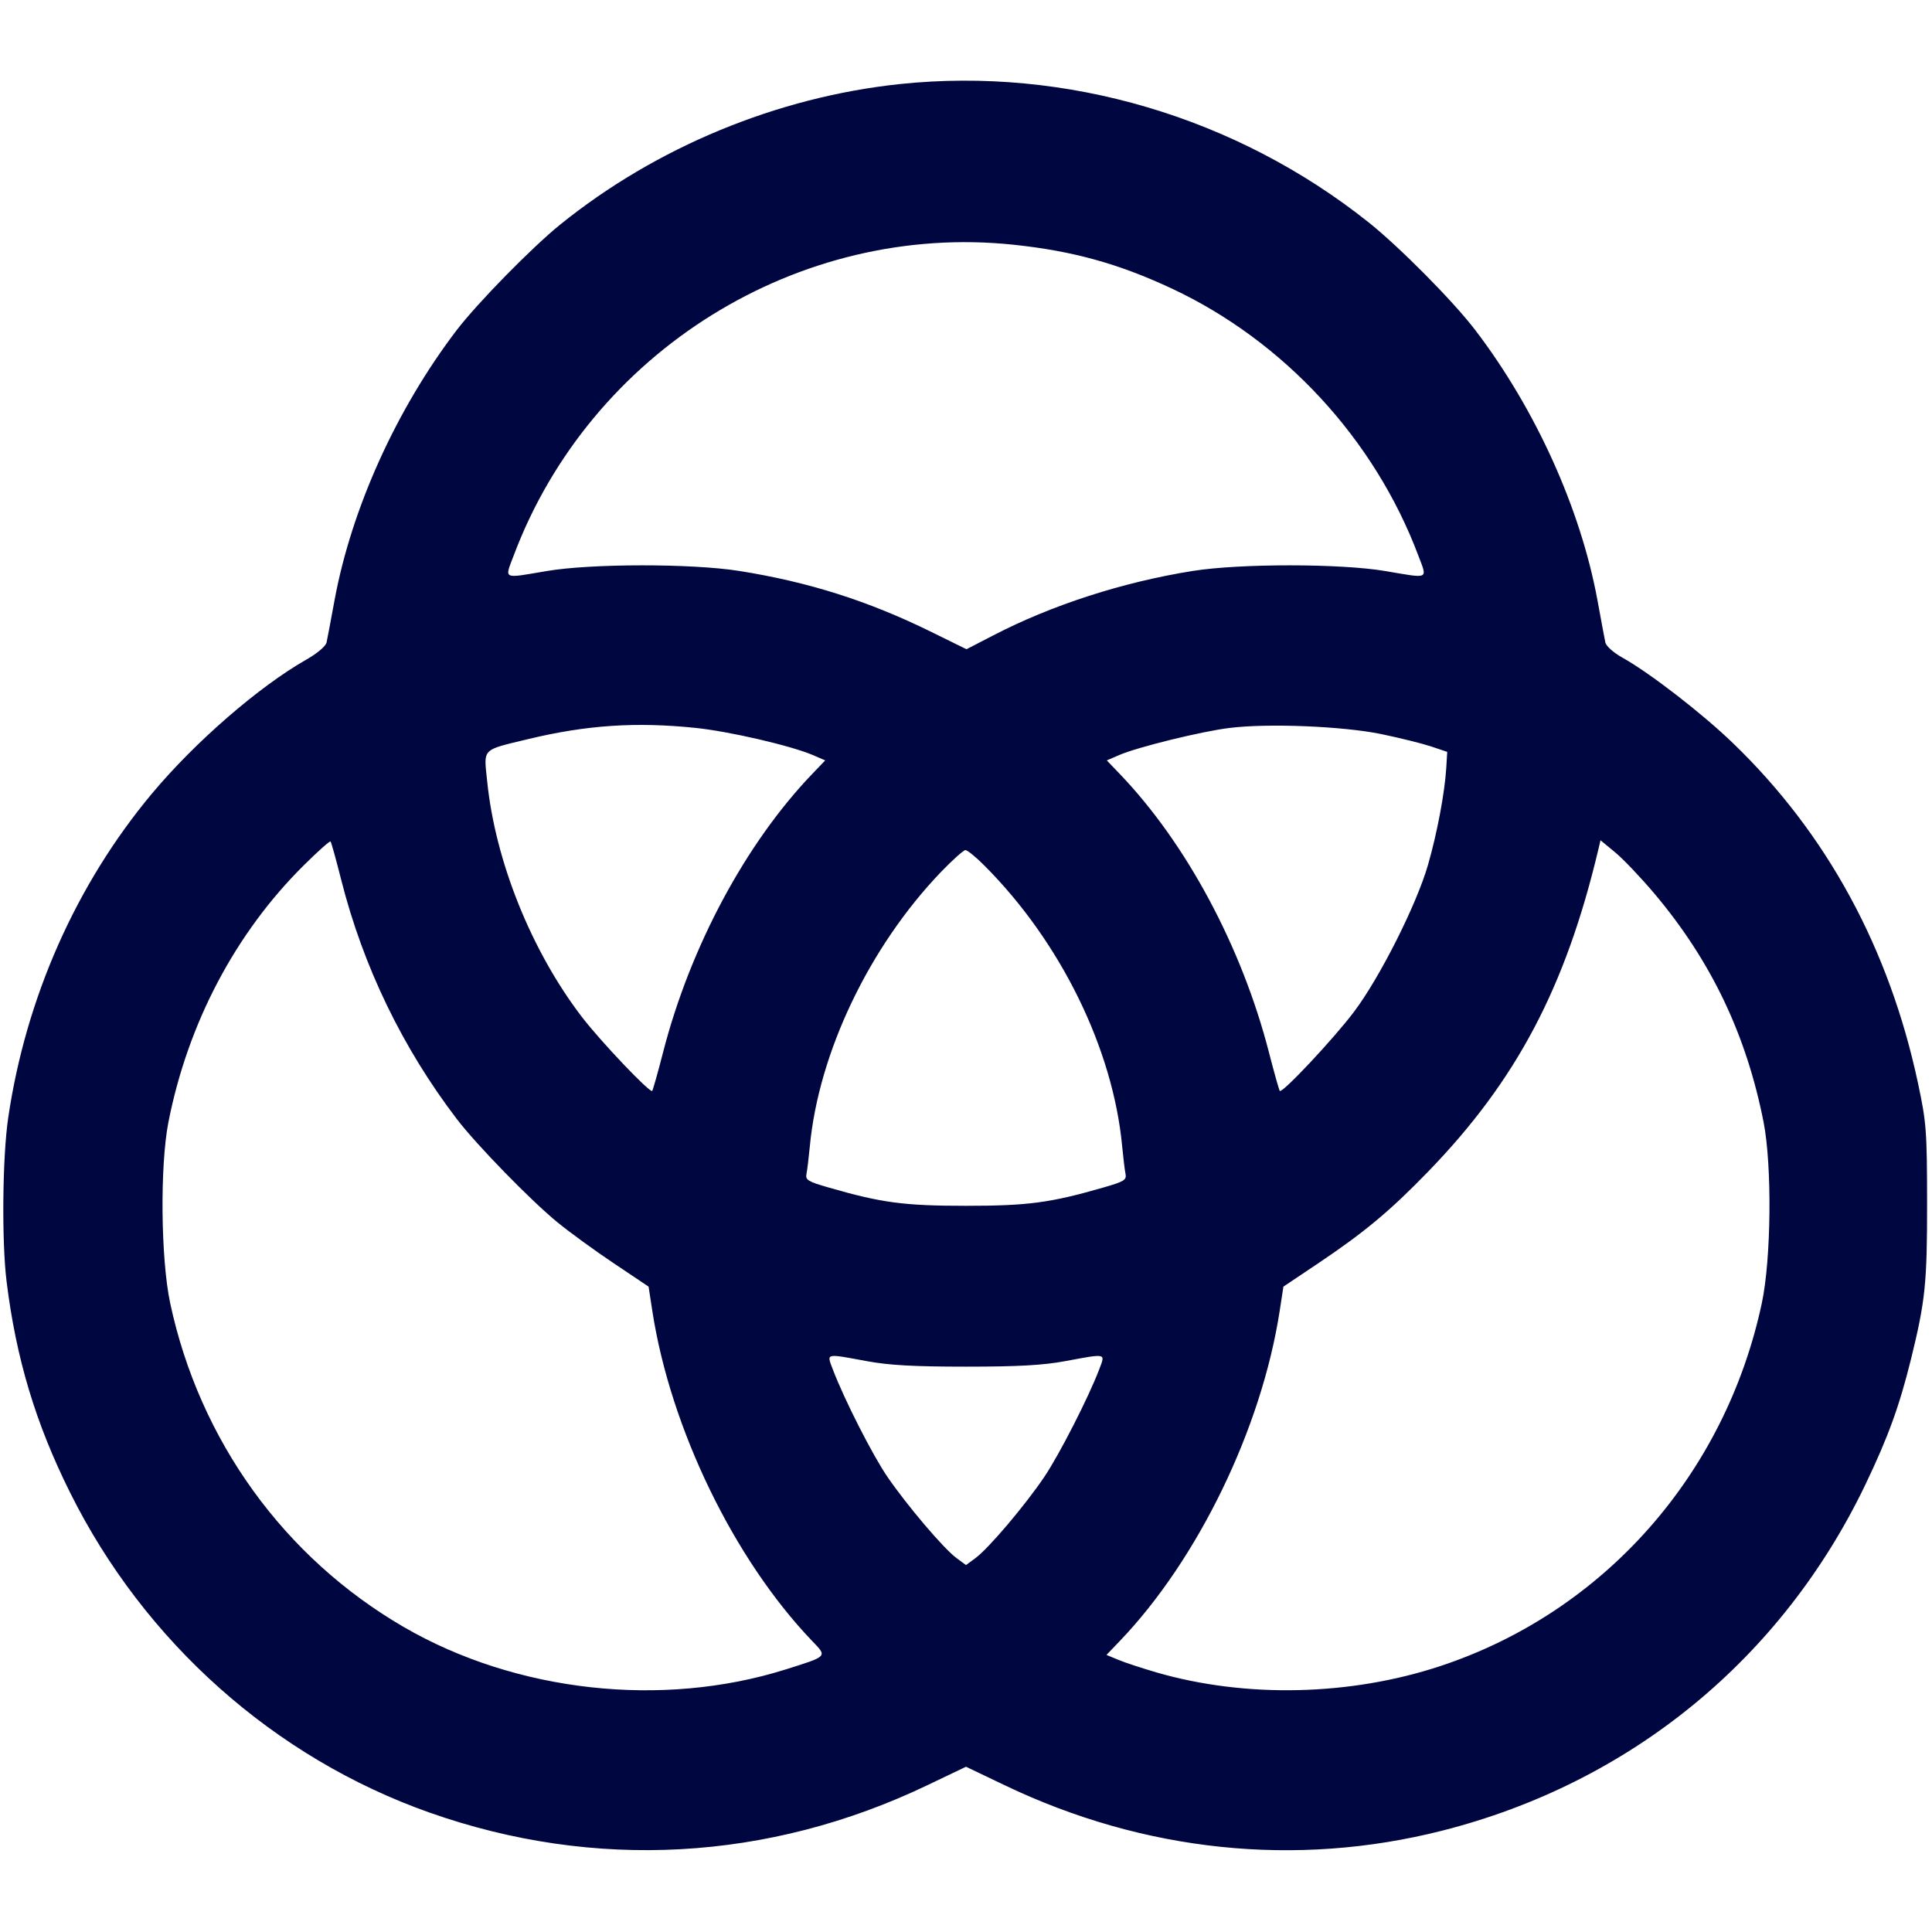 <svg xmlns="http://www.w3.org/2000/svg" width="24" height="24" fill="currentColor" class="mmi mmi-colorchannel-mixer" viewBox="0 0 24 24"><path d="M11.180 1.044 C 9.656 1.205,8.151 1.827,6.960 2.789 C 6.606 3.075,5.934 3.761,5.674 4.100 C 4.927 5.079,4.368 6.312,4.157 7.450 C 4.112 7.698,4.066 7.936,4.057 7.980 C 4.047 8.027,3.942 8.116,3.805 8.194 C 3.216 8.529,2.419 9.221,1.886 9.860 C 0.945 10.987,0.321 12.396,0.102 13.885 C 0.030 14.376,0.020 15.419,0.082 15.921 C 0.200 16.875,0.442 17.681,0.870 18.540 C 1.794 20.398,3.409 21.836,5.337 22.517 C 7.383 23.239,9.548 23.120,11.519 22.177 L 12.000 21.947 12.481 22.177 C 14.212 23.005,16.100 23.201,17.912 22.742 C 20.252 22.149,22.135 20.608,23.176 18.435 C 23.456 17.849,23.594 17.470,23.739 16.884 C 23.917 16.161,23.940 15.941,23.939 14.940 C 23.938 14.046,23.930 13.944,23.827 13.460 C 23.470 11.783,22.695 10.357,21.529 9.233 C 21.148 8.865,20.494 8.359,20.160 8.173 C 20.044 8.108,19.951 8.026,19.942 7.980 C 19.933 7.936,19.888 7.698,19.843 7.450 C 19.632 6.312,19.073 5.079,18.326 4.100 C 18.051 3.740,17.384 3.067,17.000 2.761 C 15.354 1.451,13.241 0.828,11.180 1.044 M12.590 3.040 C 13.330 3.118,13.897 3.276,14.558 3.585 C 15.950 4.238,17.075 5.457,17.618 6.899 C 17.733 7.203,17.764 7.188,17.210 7.094 C 16.660 7.000,15.409 6.999,14.820 7.092 C 13.951 7.230,13.067 7.515,12.339 7.893 L 12.006 8.065 11.575 7.853 C 10.786 7.464,10.044 7.229,9.180 7.092 C 8.591 6.999,7.340 7.000,6.790 7.094 C 6.236 7.188,6.267 7.203,6.382 6.899 C 7.336 4.365,9.920 2.759,12.590 3.040 M8.638 9.042 C 9.058 9.085,9.821 9.262,10.096 9.379 L 10.251 9.446 10.091 9.613 C 9.264 10.475,8.575 11.761,8.238 13.068 C 8.172 13.326,8.110 13.543,8.102 13.552 C 8.073 13.580,7.461 12.936,7.230 12.635 C 6.601 11.814,6.153 10.700,6.052 9.707 C 6.009 9.288,5.974 9.323,6.571 9.179 C 7.287 9.007,7.901 8.966,8.638 9.042 M17.154 9.118 C 17.381 9.165,17.660 9.234,17.773 9.271 L 17.978 9.340 17.966 9.540 C 17.947 9.847,17.854 10.343,17.740 10.741 C 17.598 11.236,17.141 12.144,16.819 12.570 C 16.565 12.907,15.930 13.583,15.898 13.552 C 15.890 13.543,15.828 13.326,15.762 13.068 C 15.425 11.761,14.736 10.475,13.909 9.613 L 13.749 9.446 13.904 9.379 C 14.138 9.279,14.923 9.086,15.272 9.043 C 15.752 8.983,16.675 9.021,17.154 9.118 M4.239 10.931 C 4.511 12.005,5.000 13.017,5.674 13.900 C 5.919 14.221,6.593 14.913,6.926 15.185 C 7.074 15.306,7.388 15.535,7.626 15.694 L 8.057 15.983 8.104 16.289 C 8.329 17.745,9.118 19.372,10.090 20.386 C 10.278 20.582,10.287 20.572,9.761 20.738 C 8.226 21.221,6.412 21.020,5.020 20.214 C 3.529 19.350,2.478 17.893,2.114 16.188 C 1.997 15.640,1.986 14.483,2.092 13.940 C 2.334 12.711,2.924 11.591,3.775 10.748 C 3.948 10.576,4.097 10.444,4.106 10.453 C 4.115 10.462,4.175 10.677,4.239 10.931 M20.551 11.100 C 21.256 11.936,21.694 12.853,21.908 13.940 C 22.014 14.483,22.003 15.640,21.886 16.188 C 21.432 18.319,19.919 20.027,17.891 20.697 C 16.771 21.067,15.475 21.096,14.368 20.776 C 14.185 20.722,13.969 20.652,13.890 20.618 L 13.745 20.558 13.907 20.389 C 14.882 19.372,15.670 17.746,15.896 16.289 L 15.943 15.983 16.374 15.694 C 16.952 15.306,17.265 15.045,17.742 14.553 C 18.838 13.422,19.449 12.265,19.856 10.549 L 19.882 10.438 20.065 10.589 C 20.165 10.672,20.384 10.902,20.551 11.100 M12.228 10.752 C 13.173 11.697,13.826 13.026,13.940 14.240 C 13.954 14.383,13.972 14.538,13.982 14.584 C 13.996 14.658,13.963 14.678,13.709 14.751 C 13.049 14.942,12.769 14.979,12.000 14.979 C 11.231 14.979,10.951 14.942,10.291 14.751 C 10.037 14.678,10.004 14.658,10.018 14.584 C 10.028 14.538,10.046 14.383,10.060 14.240 C 10.170 13.075,10.799 11.760,11.691 10.830 C 11.834 10.682,11.970 10.560,11.993 10.560 C 12.017 10.560,12.123 10.646,12.228 10.752 M10.770 16.909 C 11.046 16.960,11.358 16.977,12.000 16.977 C 12.642 16.977,12.954 16.960,13.230 16.909 C 13.753 16.812,13.732 16.807,13.655 17.010 C 13.527 17.350,13.161 18.067,12.973 18.346 C 12.737 18.696,12.282 19.234,12.119 19.354 L 12.000 19.442 11.881 19.354 C 11.722 19.237,11.269 18.703,11.024 18.346 C 10.839 18.076,10.487 17.384,10.345 17.010 C 10.268 16.807,10.247 16.812,10.770 16.909 " fill="#000640" stroke="none" fill-rule="evenodd"></path></svg>